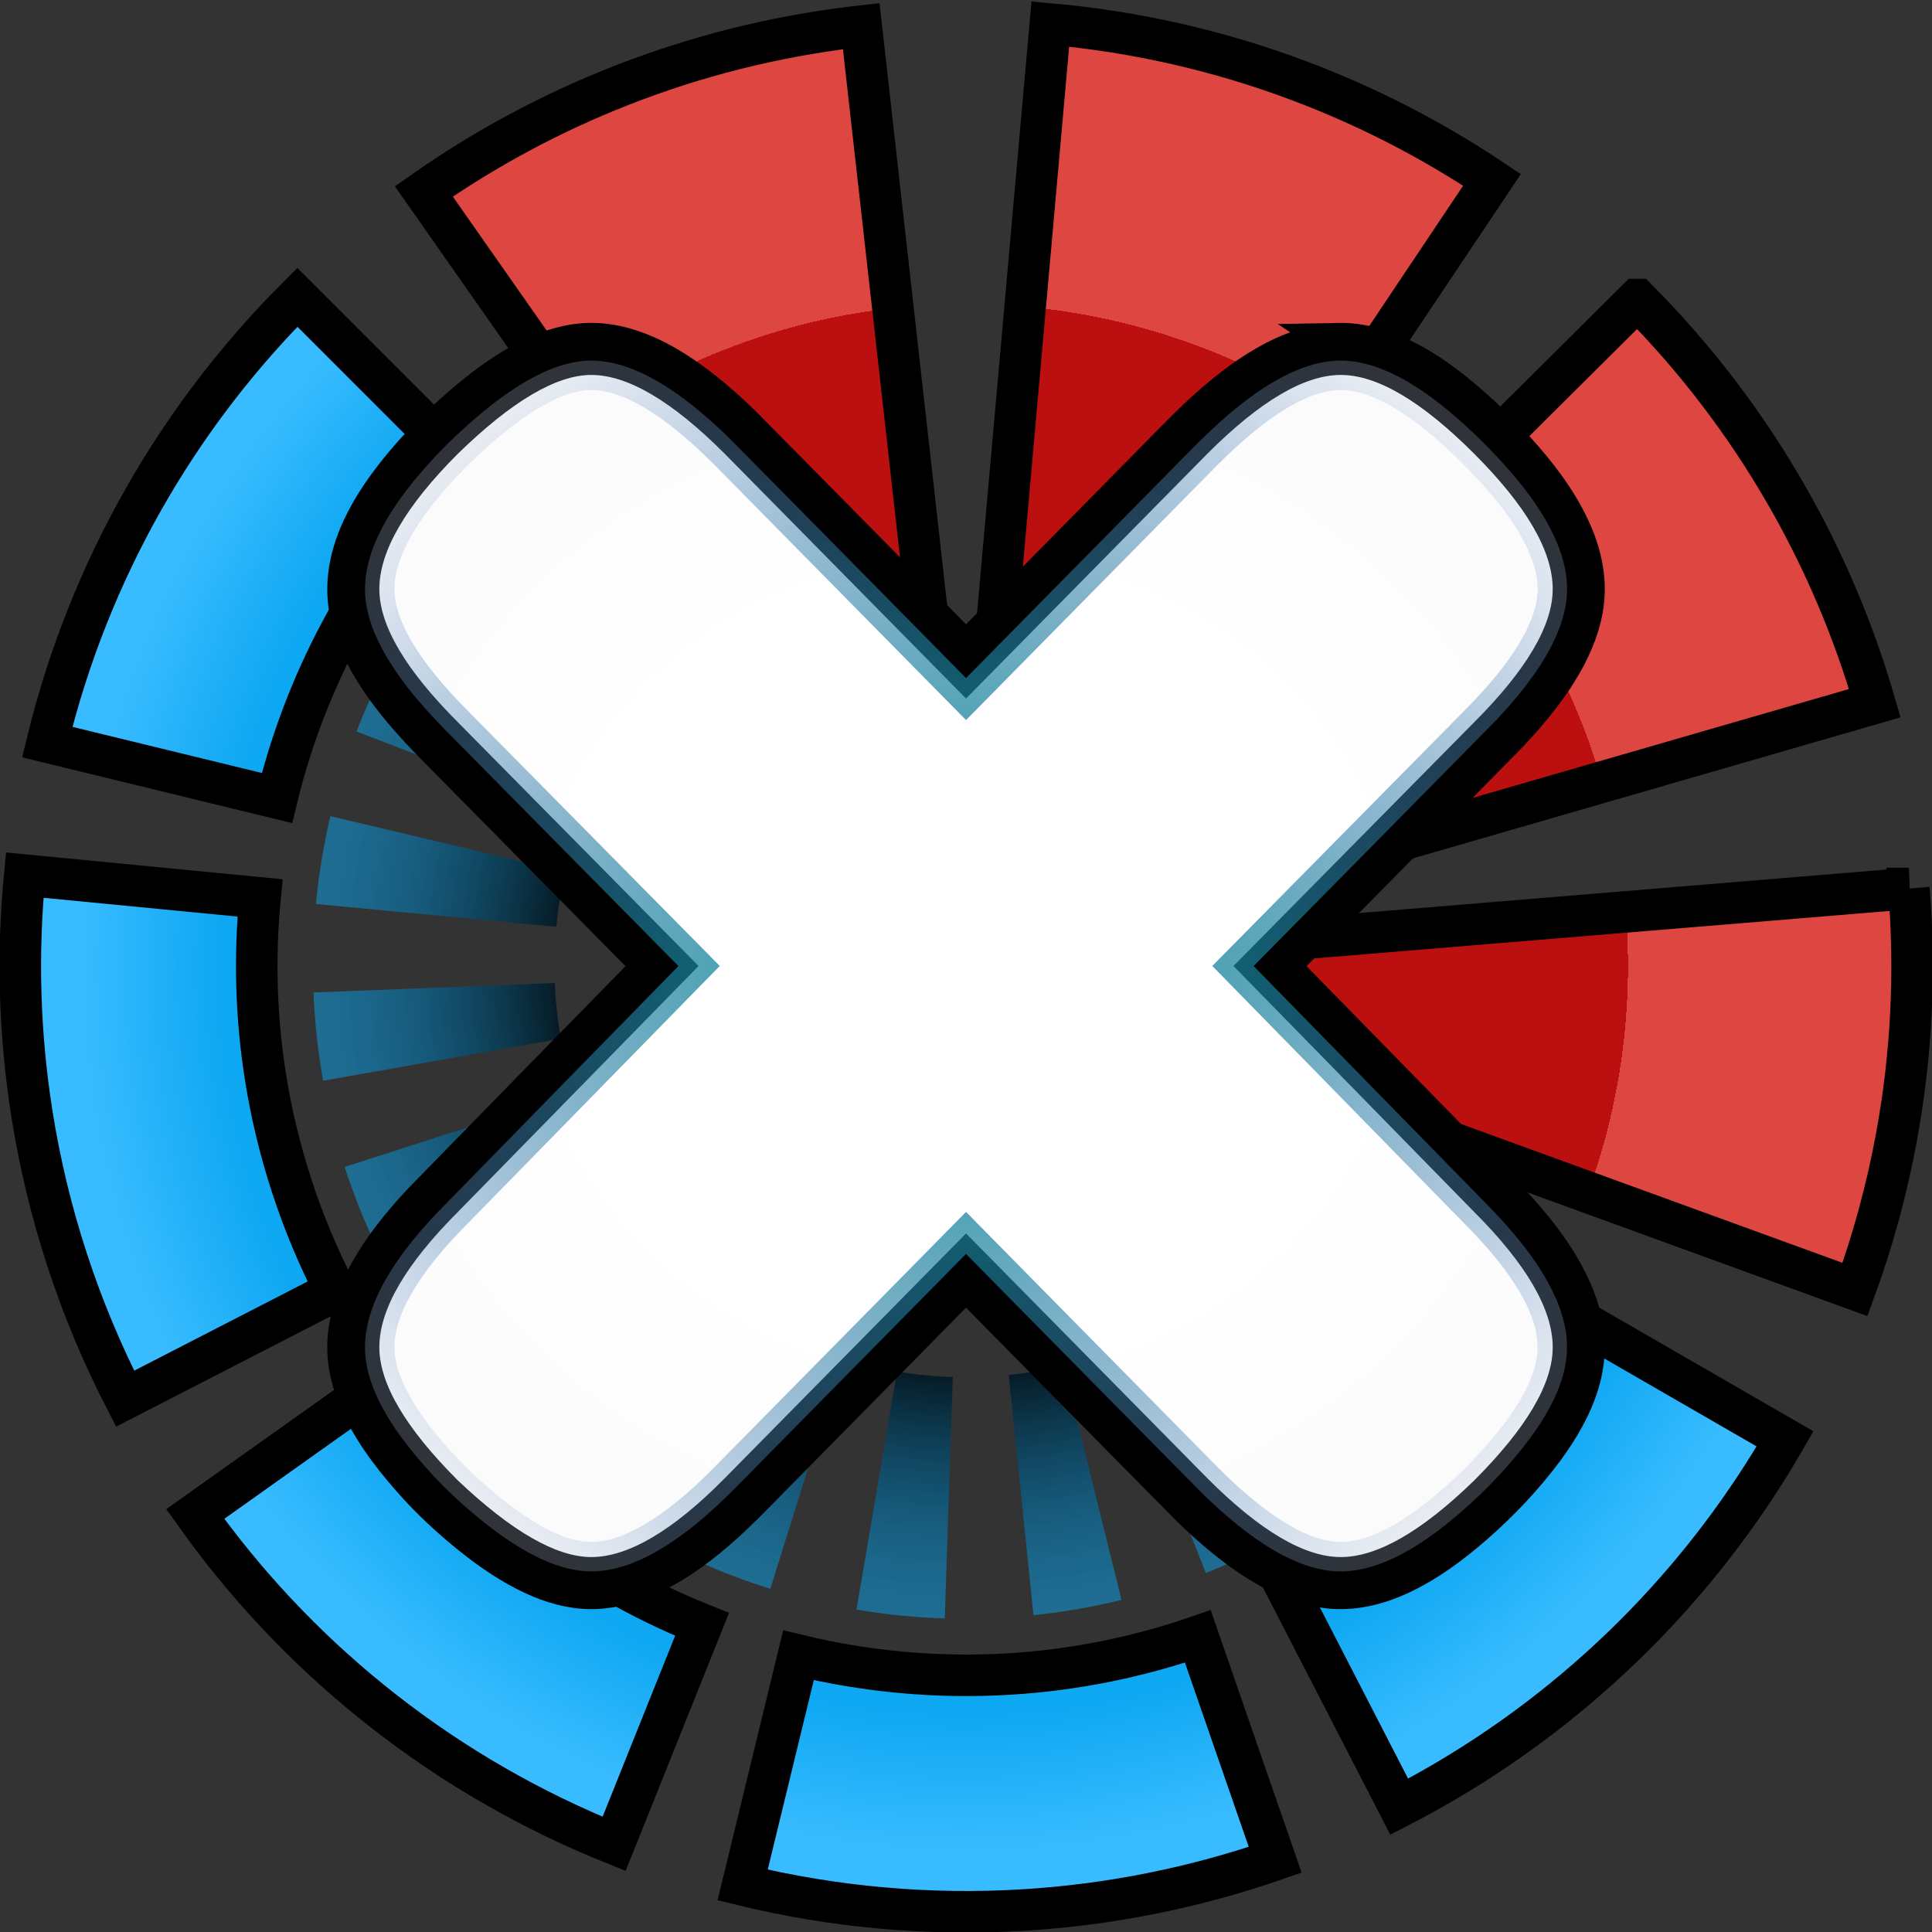 <?xml version="1.0" encoding="UTF-8" standalone="no"?>
<!-- Created with Inkscape (http://www.inkscape.org/) -->

<svg
   width="1024"
   height="1024"
   viewBox="0 0 1024 1024"
   version="1.1"
   id="svg461"
   inkscape:version="1.2.2 (732a01da63, 2022-12-09)"
   sodipodi:docname="icon_outline.svg"
   inkscape:export-filename="icon_outline.png"
   inkscape:export-xdpi="96"
   inkscape:export-ydpi="96"
   xmlns:inkscape="http://www.inkscape.org/namespaces/inkscape"
   xmlns:sodipodi="http://sodipodi.sourceforge.net/DTD/sodipodi-0.dtd"
   xmlns:xlink="http://www.w3.org/1999/xlink"
   xmlns="http://www.w3.org/2000/svg"
   xmlns:svg="http://www.w3.org/2000/svg">
  <rect x="0" y="0" width="1024" height="1024" fill="#333333" stroke="none"/>
  <sodipodi:namedview
     id="namedview463"
     pagecolor="#ffffff"
     bordercolor="#000000"
     borderopacity="0.25"
     inkscape:showpageshadow="2"
     inkscape:pageopacity="0.0"
     inkscape:pagecheckerboard="true"
     inkscape:deskcolor="#d1d1d1"
     inkscape:document-units="px"
     showgrid="true"
     inkscape:zoom="0.70710678"
     inkscape:cx="298.39906"
     inkscape:cy="536.69404"
     inkscape:window-width="1920"
     inkscape:window-height="1026"
     inkscape:window-x="-8"
     inkscape:window-y="-8"
     inkscape:window-maximized="1"
     inkscape:current-layer="svg461">
    <inkscape:grid
       type="xygrid"
       id="grid756"
       spacingx="1"
       spacingy="1"
       empspacing="32"
       originx="0"
       originy="0" />
  </sodipodi:namedview>
  <defs
     id="defs458">
    <color-profile
       name="Agfa-:-Swop-Standard"
       xlink:href="file:///C:/Windows/system32/spool/drivers/color/RSWOP.icm"
       id="color-profile26738" />
    <linearGradient
       inkscape:collect="always"
       id="linearGradient12363">
      <stop
         style="stop-color:#0da7f2;stop-opacity:1;"
         offset="0.786"
         id="stop12359" />
      <stop
         style="stop-color:#39bcff;stop-opacity:1;"
         offset="0.94"
         id="stop12361" />
    </linearGradient>
    <linearGradient
       inkscape:collect="always"
       id="linearGradient9993">
      <stop
         style="stop-color:#bc1010;stop-opacity:1;"
         offset="0.7"
         id="stop9991" />
      <stop
         style="stop-color:#dd4641;stop-opacity:1;"
         offset="0.7"
         id="stop9989" />
    </linearGradient>
    <linearGradient
       inkscape:collect="always"
       id="linearGradient6115">
      <stop
         style="stop-color:#00998f;stop-opacity:1;"
         offset="0"
         id="stop6111" />
      <stop
         style="stop-color:#003399;stop-opacity:0;"
         offset="0.8"
         id="stop6113" />
    </linearGradient>
    <linearGradient
       inkscape:collect="always"
       id="linearGradient5146">
      <stop
         style="stop-color:#000000;stop-opacity:1;"
         offset="0.565"
         id="stop5144" />
      <stop
         style="stop-color:#0da7f2;stop-opacity:0.5;"
         offset="1"
         id="stop5142" />
    </linearGradient>
    <inkscape:path-effect
       effect="powerclip"
       id="path-effect25193"
       is_visible="true"
       lpeversion="1"
       inverse="true"
       flatten="false"
       hide_clip="false"
       message="如果将裁剪转换为路径后没有平面化的结果，请在&lt;b&gt;填充与描边&lt;/b&gt; 对话框中使用“填充规则偶数”。" />
    <radialGradient
       inkscape:collect="always"
       xlink:href="#linearGradient1331"
       id="radialGradient1333"
       cx="64"
       cy="64"
       fx="64"
       fy="64"
       r="51.25"
       gradientUnits="userSpaceOnUse"
       gradientTransform="matrix(10.391,6.5937204e-6,-4.2814681e-6,9.78,-153.035,-113.928)" />
    <linearGradient
       inkscape:collect="always"
       id="linearGradient1331">
      <stop
         style="stop-color:#ffffff;stop-opacity:1;"
         offset="0.4"
         id="stop1327" />
      <stop
         style="stop-color:#f7f7f7;stop-opacity:1;"
         offset="1"
         id="stop1329" />
    </linearGradient>
    <clipPath
       clipPathUnits="userSpaceOnUse"
       id="clipPath25189">
      <path
         id="path25191"
         style="font-size:192px;line-height:0px;font-family:'Fredoka One';-inkscape-font-specification:'Fredoka One';font-variation-settings:normal;text-align:center;text-orientation:upright;text-anchor:middle;display:none;vector-effect:none;fill:#000000;fill-opacity:1;stroke-width:6.35;stroke-linecap:butt;stroke-linejoin:miter;stroke-miterlimit:4;stroke-dasharray:50.802, 50.802;stroke-dashoffset:0;stroke-opacity:1;-inkscape-stroke:none;stop-color:#000000"
         inkscape:label="X-border"
         d="m 306.938,168.057 c -47.719,5.137 -83.435,43.596 -112.351,78.687 -24.645,29.042 -33.261,73.066 -10.424,105.732 32.944,49.093 80.018,86.474 119.875,129.741 17.604,16.489 41.069,32.97 10.263,49.569 -40.954,43.96 -86.628,83.851 -123.78,131.136 -24.732,30.934 -26.788,76.468 -1.48,107.85 27.703,37.206 63.882,74.653 110.957,84.52 50.392,4.945 87.15,-38.039 119.325,-70.308 30.913,-31.318 61.783,-62.679 92.679,-94.015 47.918,46.68 92.058,97.51 142.942,140.97 27.513,23.446 68.749,32.801 100.76,12.632 41.057,-25.115 79.815,-61.206 95.44,-107.865 12.615,-51.749 -31.459,-92.898 -64.29,-126.129 -32.145,-32.823 -64.254,-65.681 -96.403,-98.501 46.17,-48.499 96.052,-93.682 139.466,-144.666 25.034,-29.232 32.239,-73.454 9.258,-106.093 C 812.577,222.052 776.973,183.581 730.208,169.789 681.94,160.033 643.206,199.924 612.459,231.106 578.971,265.081 545.487,299.058 512,333.033 464.938,286.909 421.065,237.319 371.486,193.904 352.999,179.683 330.961,167.391 306.938,168.057 Z" />
      <path
         id="lpe_path-effect25193"
         style="font-size:192px;line-height:0px;font-family:'Fredoka One';-inkscape-font-specification:'Fredoka One';font-variation-settings:normal;text-align:center;text-orientation:upright;text-anchor:middle;display:inline;vector-effect:none;fill:#000000;fill-opacity:1;stroke-width:6.35;stroke-linecap:butt;stroke-linejoin:miter;stroke-miterlimit:4;stroke-dasharray:50.802, 50.802;stroke-dashoffset:0;stroke-opacity:1;-inkscape-stroke:none;stop-color:#000000"
         class="powerclip"
         d="M -16.014,-14.916 H 1040.174 V 1040.009 H -16.014 Z M 306.938,168.057 c -47.719,5.137 -83.435,43.596 -112.351,78.687 -24.645,29.042 -33.261,73.066 -10.424,105.732 32.944,49.093 80.018,86.474 119.875,129.741 17.604,16.489 41.069,32.97 10.263,49.569 -40.954,43.96 -86.628,83.851 -123.78,131.136 -24.732,30.934 -26.788,76.468 -1.48,107.85 27.703,37.206 63.882,74.653 110.957,84.52 50.392,4.945 87.15,-38.039 119.325,-70.308 30.913,-31.318 61.783,-62.679 92.679,-94.015 47.918,46.68 92.058,97.51 142.942,140.97 27.513,23.446 68.749,32.801 100.76,12.632 41.057,-25.115 79.815,-61.206 95.44,-107.865 12.615,-51.749 -31.459,-92.898 -64.29,-126.129 -32.145,-32.823 -64.254,-65.681 -96.403,-98.501 46.17,-48.499 96.052,-93.682 139.466,-144.666 25.034,-29.232 32.239,-73.454 9.258,-106.093 C 812.577,222.052 776.973,183.581 730.208,169.789 681.94,160.033 643.206,199.924 612.459,231.106 578.971,265.081 545.487,299.058 512,333.033 464.938,286.909 421.065,237.319 371.486,193.904 352.999,179.683 330.961,167.391 306.938,168.057 Z" />
    </clipPath>
    <radialGradient
       inkscape:collect="always"
       xlink:href="#linearGradient5146"
       id="radialGradient5148"
       cx="-512"
       cy="-499.846"
       fx="-512"
       fy="-499.846"
       r="300.461"
       gradientTransform="matrix(1.172,5.8419474e-8,-5.3792274e-6,1.172,87.821,73.585)"
       gradientUnits="userSpaceOnUse"
       spreadMethod="reflect" />
    <radialGradient
       inkscape:collect="always"
       xlink:href="#linearGradient6115"
       id="radialGradient6117"
       cx="511.999"
       cy="512"
       fx="511.999"
       fy="512"
       r="322.635"
       gradientTransform="matrix(1.651,1.0035236e-6,-4.7873247e-7,1.554,-333.121,-283.421)"
       gradientUnits="userSpaceOnUse" />
    <radialGradient
       inkscape:collect="always"
       xlink:href="#linearGradient9993"
       id="radialGradient9995"
       cx="512"
       cy="546.887"
       fx="512"
       fy="546.887"
       r="402.822"
       gradientTransform="matrix(1.271,0,0,1.271,-138.769,-183.111)"
       gradientUnits="userSpaceOnUse" />
    <radialGradient
       inkscape:collect="always"
       xlink:href="#linearGradient12363"
       id="radialGradient12367"
       cx="512"
       cy="505.019"
       fx="512"
       fy="505.019"
       r="477.713"
       gradientTransform="matrix(1.072,-2.5431916e-8,1.9617726e-8,1.072,-36.748,-29.266)"
       gradientUnits="userSpaceOnUse" />
    <clipPath
       clipPathUnits="userSpaceOnUse"
       id="clipPath23214">
      <g
         inkscape:label="Clip"
         id="use23216"
         style="stroke-width:1.021">
        <circle
           style="display:inline;fill:#241f31;fill-opacity:1;stroke:none;stroke-width:22.473;stroke-linejoin:miter;stroke-dasharray:none;stroke-dashoffset:0;stroke-opacity:1;paint-order:stroke fill markers;stop-color:#000000"
           id="circle23240"
           cx="512"
           cy="512"
           r="523" />
      </g>
    </clipPath>
  </defs>
  <g
     id="g8246"
     inkscape:label="- | -"
     clip-path="url(#clipPath25189)"
     style="display:inline;stroke-width:1.021"
     transform="matrix(0.979,0,0,0.979,10.783,10.769)"
     inkscape:path-effect="#path-effect25193"
     class="UnoptimicedTransforms">
    <path
       style="color:#000000;fill:url(#radialGradient12367);stroke:#000000;stroke-width:22.473;stroke-linejoin:miter;stroke-dasharray:none;stroke-dashoffset:0;stroke-opacity:1"
       d="m 149.961,149.961 c -2.194,2.194 -4.367,4.407 -6.521,6.641 l 0.01,-0.008 C 113.748,187.377 87.959,221.841 66.82,259.064 43.386,300.3 25.779,344.698 14.562,390.762 l 124.365,30.283 c 8.398,-34.492 21.653,-67.904 39.186,-98.752 l 0.012,-0.019 c 15.807,-27.835 35.191,-53.747 57.438,-76.805 l 0.01,-0.01 c 1.618,-1.677 3.25,-3.34 4.898,-4.988 z M 2.367,462.779 c -4.15,42.832 -2.874,86.111 3.812,128.637 8.13e-4,0.005 0.001,0.01 0.002,0.016 4.148e-4,0.003 0.002,0.005 0.002,0.008 C 14.648,645.366 31.762,697.73 56.711,746.236 L 170.537,687.691 c -18.685,-36.328 -31.577,-75.796 -37.904,-116.117 l -0.004,-0.023 c -5.004,-31.817 -5.967,-64.356 -2.859,-96.428 z M 844.547,704.01 c -15.768,27.323 -34.951,52.743 -56.893,75.355 l -0.016,0.016 c -23.857,24.603 -51.128,46.045 -80.678,63.447 l -0.008,0.004 c -6.257,3.686 -12.616,7.194 -19.066,10.518 l 58.623,113.787 c 8.605,-4.433 17.079,-9.109 25.414,-14.02 39.452,-23.235 75.7,-51.729 107.592,-84.615 29.343,-30.24 54.855,-64.051 75.896,-100.512 z M 199.023,734.52 94.689,808.67 c 1.727,2.43 3.47,4.835 5.225,7.215 0.001,0.002 0.003,0.004 0.004,0.006 5.37e-4,7.3e-4 0.001,10e-4 0.002,0.002 27.588,37.415 60.226,70.953 96.844,99.555 37.933,29.648 79.972,53.868 124.688,71.791 l 47.621,-118.812 C 335.632,855.022 303.992,836.797 275.586,814.596 l -0.018,-0.012 c -27.428,-21.423 -51.99,-46.665 -72.631,-74.66 l -0.004,-0.006 c -1.326,-1.798 -2.63,-3.597 -3.91,-5.398 z m 438.445,140.41 c -32.787,11.354 -67.223,18.237 -101.848,20.355 l -0.018,0.002 C 497.317,897.639 458.545,894.201 421.279,885.143 l -30.234,124.377 c 49.79,12.103 101.256,16.667 152.391,13.527 46.299,-2.832 92.095,-11.989 135.918,-27.164 z"
       id="circle4254"
       inkscape:original-d="m 149.96094,149.96094 c -2.1937,2.1937 -4.36742,4.40715 -6.52149,6.64062 l 0.01,-0.008 C 113.74821,187.3774 87.959124,221.84111 66.820312,259.06445 43.386256,300.29965 25.778533,344.69777 14.5625,390.76172 l 124.36523,30.2832 c 8.39848,-34.49232 21.65279,-67.90428 39.18555,-98.75195 l 0.0117,-0.0195 c 15.8075,-27.83543 35.19074,-53.747 57.4375,-76.80469 l 0.01,-0.01 c 1.61767,-1.6773 3.25024,-3.34008 4.89843,-4.98828 z M 2.3671875,462.7793 c -4.1498798,42.83245 -2.87379826,86.11144 3.8125,128.63672 8.13e-4,0.005 0.00114,0.0104 0.00195,0.0156 4.148e-4,0.003 0.00154,0.005 0.00195,0.008 C 14.648132,645.36638 31.762143,697.72958 56.710931,746.2365 L 170.53711,687.69141 c -18.68476,-36.32802 -31.5773,-75.79622 -37.9043,-116.11719 l -0.004,-0.0234 c -5.00412,-31.81683 -5.9667,-64.35594 -2.85938,-96.42773 z M 844.54687,704.00977 c -15.76783,27.32286 -34.95072,52.74324 -56.89257,75.35546 l -0.0156,0.0156 c -23.85701,24.60328 -51.12798,46.04483 -80.67773,63.44726 l -0.008,0.004 c -6.25666,3.68597 -12.61634,7.19448 -19.0664,10.51758 l 58.62305,113.78711 c 8.60453,-4.43309 17.07943,-9.10938 25.41406,-14.01953 39.45236,-23.23529 75.7004,-51.72911 107.59179,-84.61524 29.3433,-30.2398 54.8553,-64.05107 75.89649,-100.51172 z M 199.02344,734.51953 94.689453,808.66992 c 1.726754,2.42961 3.469639,4.83517 5.224609,7.21485 0.0014,0.002 0.0025,0.004 0.0039,0.006 5.37e-4,7.3e-4 0.0014,10e-4 0.002,0.002 27.587878,37.41501 60.226458,70.95289 96.843748,99.55469 37.93309,29.64763 79.97249,53.86845 124.6875,71.79101 l 47.6211,-118.8125 C 335.63217,855.02241 303.9922,836.79739 275.58594,814.5957 l -0.0176,-0.0117 c -27.4284,-21.42258 -51.98971,-46.6653 -72.63084,-74.66017 l -0.004,-0.006 c -1.32589,-1.7978 -2.62994,-3.59712 -3.91015,-5.39844 z m 438.44531,140.41016 c -32.78742,11.35364 -67.22317,18.23737 -101.84766,20.35547 l -0.0176,0.002 C 497.3167,897.63922 458.5446,894.2008 421.27927,885.14263 l -30.23438,124.37687 c 49.78992,12.1027 101.25633,16.667 152.39063,13.5274 46.29853,-2.8323 92.09482,-11.989 135.91797,-27.16404 z" />
    <path
       style="display:inline;opacity:1;fill:none;stroke:url(#radialGradient5148);stroke-width:130.75;stroke-linecap:butt;stroke-linejoin:bevel;stroke-dasharray:39.225;stroke-dashoffset:0;stroke-opacity:1;paint-order:normal"
       id="path24276"
       inkscape:label="/// inner"
       sodipodi:type="arc"
       sodipodi:cx="-511.80386"
       sodipodi:cy="-511.9964"
       sodipodi:rx="288.0036"
       sodipodi:ry="288.0036"
       sodipodi:start="3.9269908"
       sodipodi:end="0.52359878"
       sodipodi:arc-type="arc"
       sodipodi:open="true"
       transform="scale(-1)"
       d="m -715.453,-715.646 a 288.004,288.004 0 0 1 378.975,-24.839 288.004,288.004 0 0 1 74.093,372.49" />
    <path
       style="color:#000000;fill:url(#radialGradient9995);stroke:#000000;stroke-width:22.473;stroke-linejoin:miter;stroke-dasharray:none;stroke-dashoffset:0;stroke-opacity:1"
       d="M 557.619,2.016 512.311,511.27 455.252,3.16 l -1.551,0.174 -2.15,0.252 -0.289,0.035 C 407.912,8.803 365.513,19.467 324.781,35.49 c -0.008,0.003 -0.015,0.007 -0.023,0.01 -37.725,14.835 -73.315,33.997 -106.318,57.115 l 293.646,419.205 0.203,-0.303 -0.035,0.396 0.125,-0.037 -0.047,-0.424 L 796.744,86.373 C 764.021,64.479 728.963,46.466 692.027,32.611 648.695,16.35 603.61,6.107 557.619,2.016 Z M 875.404,151.16 512.574,511.82 1003.977,369.693 c -11.436,-39.541 -27.54,-77.447 -48.092,-113.154 l -0.008,-0.014 c -22.149,-38.492 -49.117,-73.821 -80.472,-105.365 z m 147.033,318.881 -509.906,42.072 480.736,175.01 c 9.699,-26.643 17.192,-54.074 22.377,-82.117 8.245,-44.568 10.517,-89.825 6.793,-134.965 z m -510.25,41.824 -0.006,0.029 -0.004,0.031 c 0.004,-0.021 -0.005,0.017 -0.004,0.012 l 0.01,-0.004 c 0.005,-0.021 -0.007,-0.01 0.004,-0.068 z m -0.023,0.098 c -8.1e-4,3.7e-4 -10e-4,0.002 -0.002,0.002 -10e-4,0.005 -3.6e-4,-10e-4 -0.002,0.004 l 0.008,-0.002 c -3.5e-4,-6.9e-4 -0.004,-0.003 -0.004,-0.004 z m -0.014,0.004 c -0.002,9.5e-4 -0.009,0.003 -0.01,0.004 -0.011,0.005 -0.041,0.023 -0.1,0.029 l 0.035,-0.004 0.102,-0.012 0.004,0.002 c 4e-5,-2.3e-4 -4e-5,-0.002 0,-0.002 h 0.004 c -0.003,-9.6e-4 -10e-4,-0.001 -0.004,-0.002 5e-5,-2.4e-4 -5e-5,-0.002 0,-0.002 2.3e-4,-3e-5 -0.002,6e-5 -0.002,0 1.6e-4,-6e-5 -0.002,9e-5 -0.002,0 -6.8e-4,-10e-4 -0.005,-0.008 -0.006,-0.01 0.008,-0.004 -0.015,0.005 -0.01,0.002 -0.002,-5.6e-4 -0.002,-0.001 -0.004,-0.002 -0.002,0.005 -1.5e-4,-10e-4 -0.002,0.004 2e-4,-1.8e-4 -0.002,6e-5 -0.002,0 -10e-4,-7.1e-4 0.064,-0.028 -0.023,0.006 l 0.019,-0.008 0.006,-0.002 c -0.002,-7.7e-4 -0.004,-0.003 -0.006,-0.004 z"
       id="path377"
       inkscape:original-d="M 557.61914,2.015625 512.31055,511.26953 455.25195,3.1601563 l -1.55078,0.1738281 -2.15039,0.2519531 -0.28906,0.035156 C 407.91166,8.8033364 365.51283,19.467284 324.78125,35.490234 c -0.008,0.0031 -0.0155,0.0067 -0.0234,0.0098 -37.72539,14.835227 -73.31492,33.996906 -106.31836,57.115234 l 293.64649,419.205072 0.20312,-0.30273 -0.0351,0.39648 0.125,-0.0371 -0.0469,-0.42383 L 796.74414,86.373047 C 764.02098,64.478649 728.96272,46.466107 692.02734,32.611328 648.69473,16.349656 603.61017,6.1073241 557.61914,2.015625 Z M 875.4043,151.16016 512.57422,511.82031 1003.9766,369.69336 c -11.43635,-39.5405 -27.5401,-77.44661 -48.09183,-113.1543 l -0.008,-0.0137 c -22.14894,-38.4917 -49.11724,-73.82137 -80.47247,-105.3652 z m 147.0332,318.88086 -509.90625,42.07226 480.73633,175.00977 c 9.69912,-26.64256 17.19242,-54.07424 22.37692,-82.11719 8.2452,-44.5678 10.5173,-89.82508 6.793,-134.96484 z m -510.25,41.82421 -0.006,0.0293 -0.004,0.0312 c 0.004,-0.0212 -0.005,0.0174 -0.004,0.0117 l 0.01,-0.004 c 0.005,-0.0208 -0.007,-0.0104 0.004,-0.0684 z m -0.0234,0.0977 c -8.1e-4,3.7e-4 -10e-4,0.002 -0.002,0.002 -10e-4,0.005 -3.6e-4,-10e-4 -0.002,0.004 l 0.008,-0.002 c -3.5e-4,-6.9e-4 -0.004,-0.003 -0.004,-0.004 z m -0.0137,0.004 c -0.002,9.5e-4 -0.009,0.003 -0.01,0.004 -0.0106,0.005 -0.0409,0.0233 -0.0996,0.0293 l 0.0352,-0.004 0.10156,-0.0117 0.004,0.002 c 4e-5,-2.3e-4 -4e-5,-0.002 0,-0.002 h 0.004 c -0.003,-9.6e-4 -10e-4,-0.001 -0.004,-0.002 5e-5,-2.4e-4 -5e-5,-0.002 0,-0.002 2.3e-4,-3e-5 -0.002,6e-5 -0.002,0 1.6e-4,-6e-5 -0.002,9e-5 -0.002,0 -6.8e-4,-10e-4 -0.005,-0.008 -0.006,-0.01 0.008,-0.004 -0.0149,0.005 -0.01,0.002 -0.002,-5.6e-4 -0.002,-0.001 -0.004,-0.002 -0.002,0.005 -1.5e-4,-10e-4 -0.002,0.004 2e-4,-1.8e-4 -0.002,6e-5 -0.002,0 -10e-4,-7.1e-4 0.0635,-0.0283 -0.0234,0.006 l 0.0195,-0.008 0.006,-0.002 c -0.002,-7.7e-4 -0.004,-0.003 -0.006,-0.004 z" />
  </g>
  <path
     d="m 653.762,512 127.513,130.288 c 27.795,27.795 41.692,51.729 41.692,71.803 0,19.302 -13.897,42.85 -41.692,70.645 -27.795,27.023 -51.343,40.534 -70.645,40.534 -19.302,0 -42.85,-13.897 -70.645,-41.692 L 512.014,653.748 384.042,783.578 c -27.594,27.994 -51.343,41.692 -70.645,41.692 -18.53,0 -42.078,-13.511 -70.645,-40.534 -27.795,-27.795 -41.692,-51.343 -41.692,-70.645 0,-20.074 13.897,-44.008 41.692,-71.803 L 370.266,512 242.753,382.87 c -27.795,-27.795 -41.692,-51.343 -41.692,-70.645 0,-20.074 13.897,-44.008 41.692,-71.803 28.567,-27.795 52.115,-41.692 70.645,-41.692 19.302,0 42.85,13.897 70.645,41.692 l 127.972,129.829 127.972,-129.829 c 27.795,-27.795 51.343,-41.692 70.645,-41.692 19.302,0 42.85,13.897 70.645,41.692 27.795,27.795 41.692,51.729 41.692,71.803 0,19.302 -13.897,42.85 -41.692,70.645 z"
     style="font-size:192px;line-height:0px;font-family:'Fredoka One';-inkscape-font-specification:'Fredoka One';font-variation-settings:normal;text-align:center;text-orientation:upright;text-anchor:middle;display:inline;fill:url(#radialGradient1333);fill-opacity:1;stroke:url(#radialGradient6117);stroke-width:16;stroke-linecap:butt;stroke-linejoin:miter;stroke-miterlimit:4;stroke-dasharray:none;stroke-dashoffset:0;stroke-opacity:1;stop-color:#000000"
     id="path21859"
     sodipodi:nodetypes="ccscsccsscscccscscccssscc"
     inkscape:label="X" />
  <path
     id="path12108"
     style="font-size:192px;line-height:0px;font-family:'Fredoka One';-inkscape-font-specification:'Fredoka One';font-variation-settings:normal;text-align:center;text-orientation:upright;text-anchor:middle;display:inline;fill:none;fill-opacity:1;stroke:#000000;stroke-width:20;stroke-linecap:butt;stroke-linejoin:miter;stroke-miterlimit:4;stroke-dasharray:none;stroke-dashoffset:0;stroke-opacity:1;stop-color:#000000"
     inkscape:label="X outline"
     d="m 709.39,181.126 c -11.727,0.27 -23.112,4.046 -33.476,9.364 -15.315,7.933 -28.817,18.899 -41.337,30.664 -11.725,11.23 -22.89,23.024 -34.359,34.512 -29.402,29.826 -58.803,59.652 -88.205,89.479 -39.551,-40.106 -79.067,-80.247 -118.685,-120.285 -12.829,-12.432 -26.601,-24.13 -42.289,-32.816 -10.304,-5.661 -21.612,-9.923 -33.42,-10.766 -11.073,-0.852 -22.151,1.859 -32.24,6.294 -14.413,6.359 -27.242,15.751 -39.206,25.891 -15.393,13.174 -29.627,27.809 -41.582,44.198 -8.037,11.117 -14.945,23.281 -18.614,36.574 -2.829,10.249 -3.412,21.21 -0.986,31.601 2.799,12.676 8.956,24.331 16.141,35.04 9.683,14.36 21.657,26.997 33.847,39.212 36.859,37.325 73.718,74.651 110.576,111.976 -40.663,41.559 -81.361,83.085 -121.963,124.704 -11.93,12.708 -22.984,26.474 -30.901,42.08 -5.348,10.679 -9.077,22.399 -9.235,34.424 -0.151,11.69 3.282,23.163 8.389,33.588 7.522,15.303 18.278,28.731 29.715,41.27 10.161,10.978 21.361,20.978 33.247,30.053 9.71,7.328 20.062,13.932 31.287,18.692 9.687,4.038 20.199,6.56 30.746,5.898 12.596,-0.736 24.654,-5.334 35.564,-11.476 12.892,-7.26 24.479,-16.615 35.259,-26.697 10.422,-9.803 20.206,-20.249 30.322,-30.361 31.343,-31.795 62.686,-63.591 94.029,-95.386 39.572,40.128 79.108,80.293 118.752,120.35 12.829,12.423 26.602,24.112 42.288,32.788 10.319,5.655 21.639,9.908 33.458,10.744 12.357,0.862 24.685,-2.365 35.818,-7.566 14.432,-6.721 27.274,-16.366 39.246,-26.761 13.762,-12.056 26.418,-25.42 37.367,-40.089 7.974,-10.849 14.945,-22.663 18.813,-35.634 2.909,-9.771 3.684,-20.239 1.731,-30.273 -2.308,-12.731 -8.023,-24.579 -14.938,-35.417 -9.203,-14.386 -20.772,-27.07 -32.751,-39.164 -37.791,-38.575 -75.548,-77.185 -113.324,-115.776 40.472,-41.003 80.983,-81.967 121.381,-123.042 11.859,-12.569 22.963,-26.085 31.032,-41.443 5.383,-10.345 9.266,-21.704 9.658,-33.442 0.38,-12.08 -2.942,-24.017 -8.101,-34.856 -7.229,-15.226 -17.692,-28.644 -28.961,-41.074 -11.726,-12.805 -24.409,-24.79 -38.309,-35.219 -10.317,-7.629 -21.517,-14.284 -33.738,-18.353 -7.105,-2.304 -14.562,-3.639 -22.046,-3.499 z" />
</svg>
